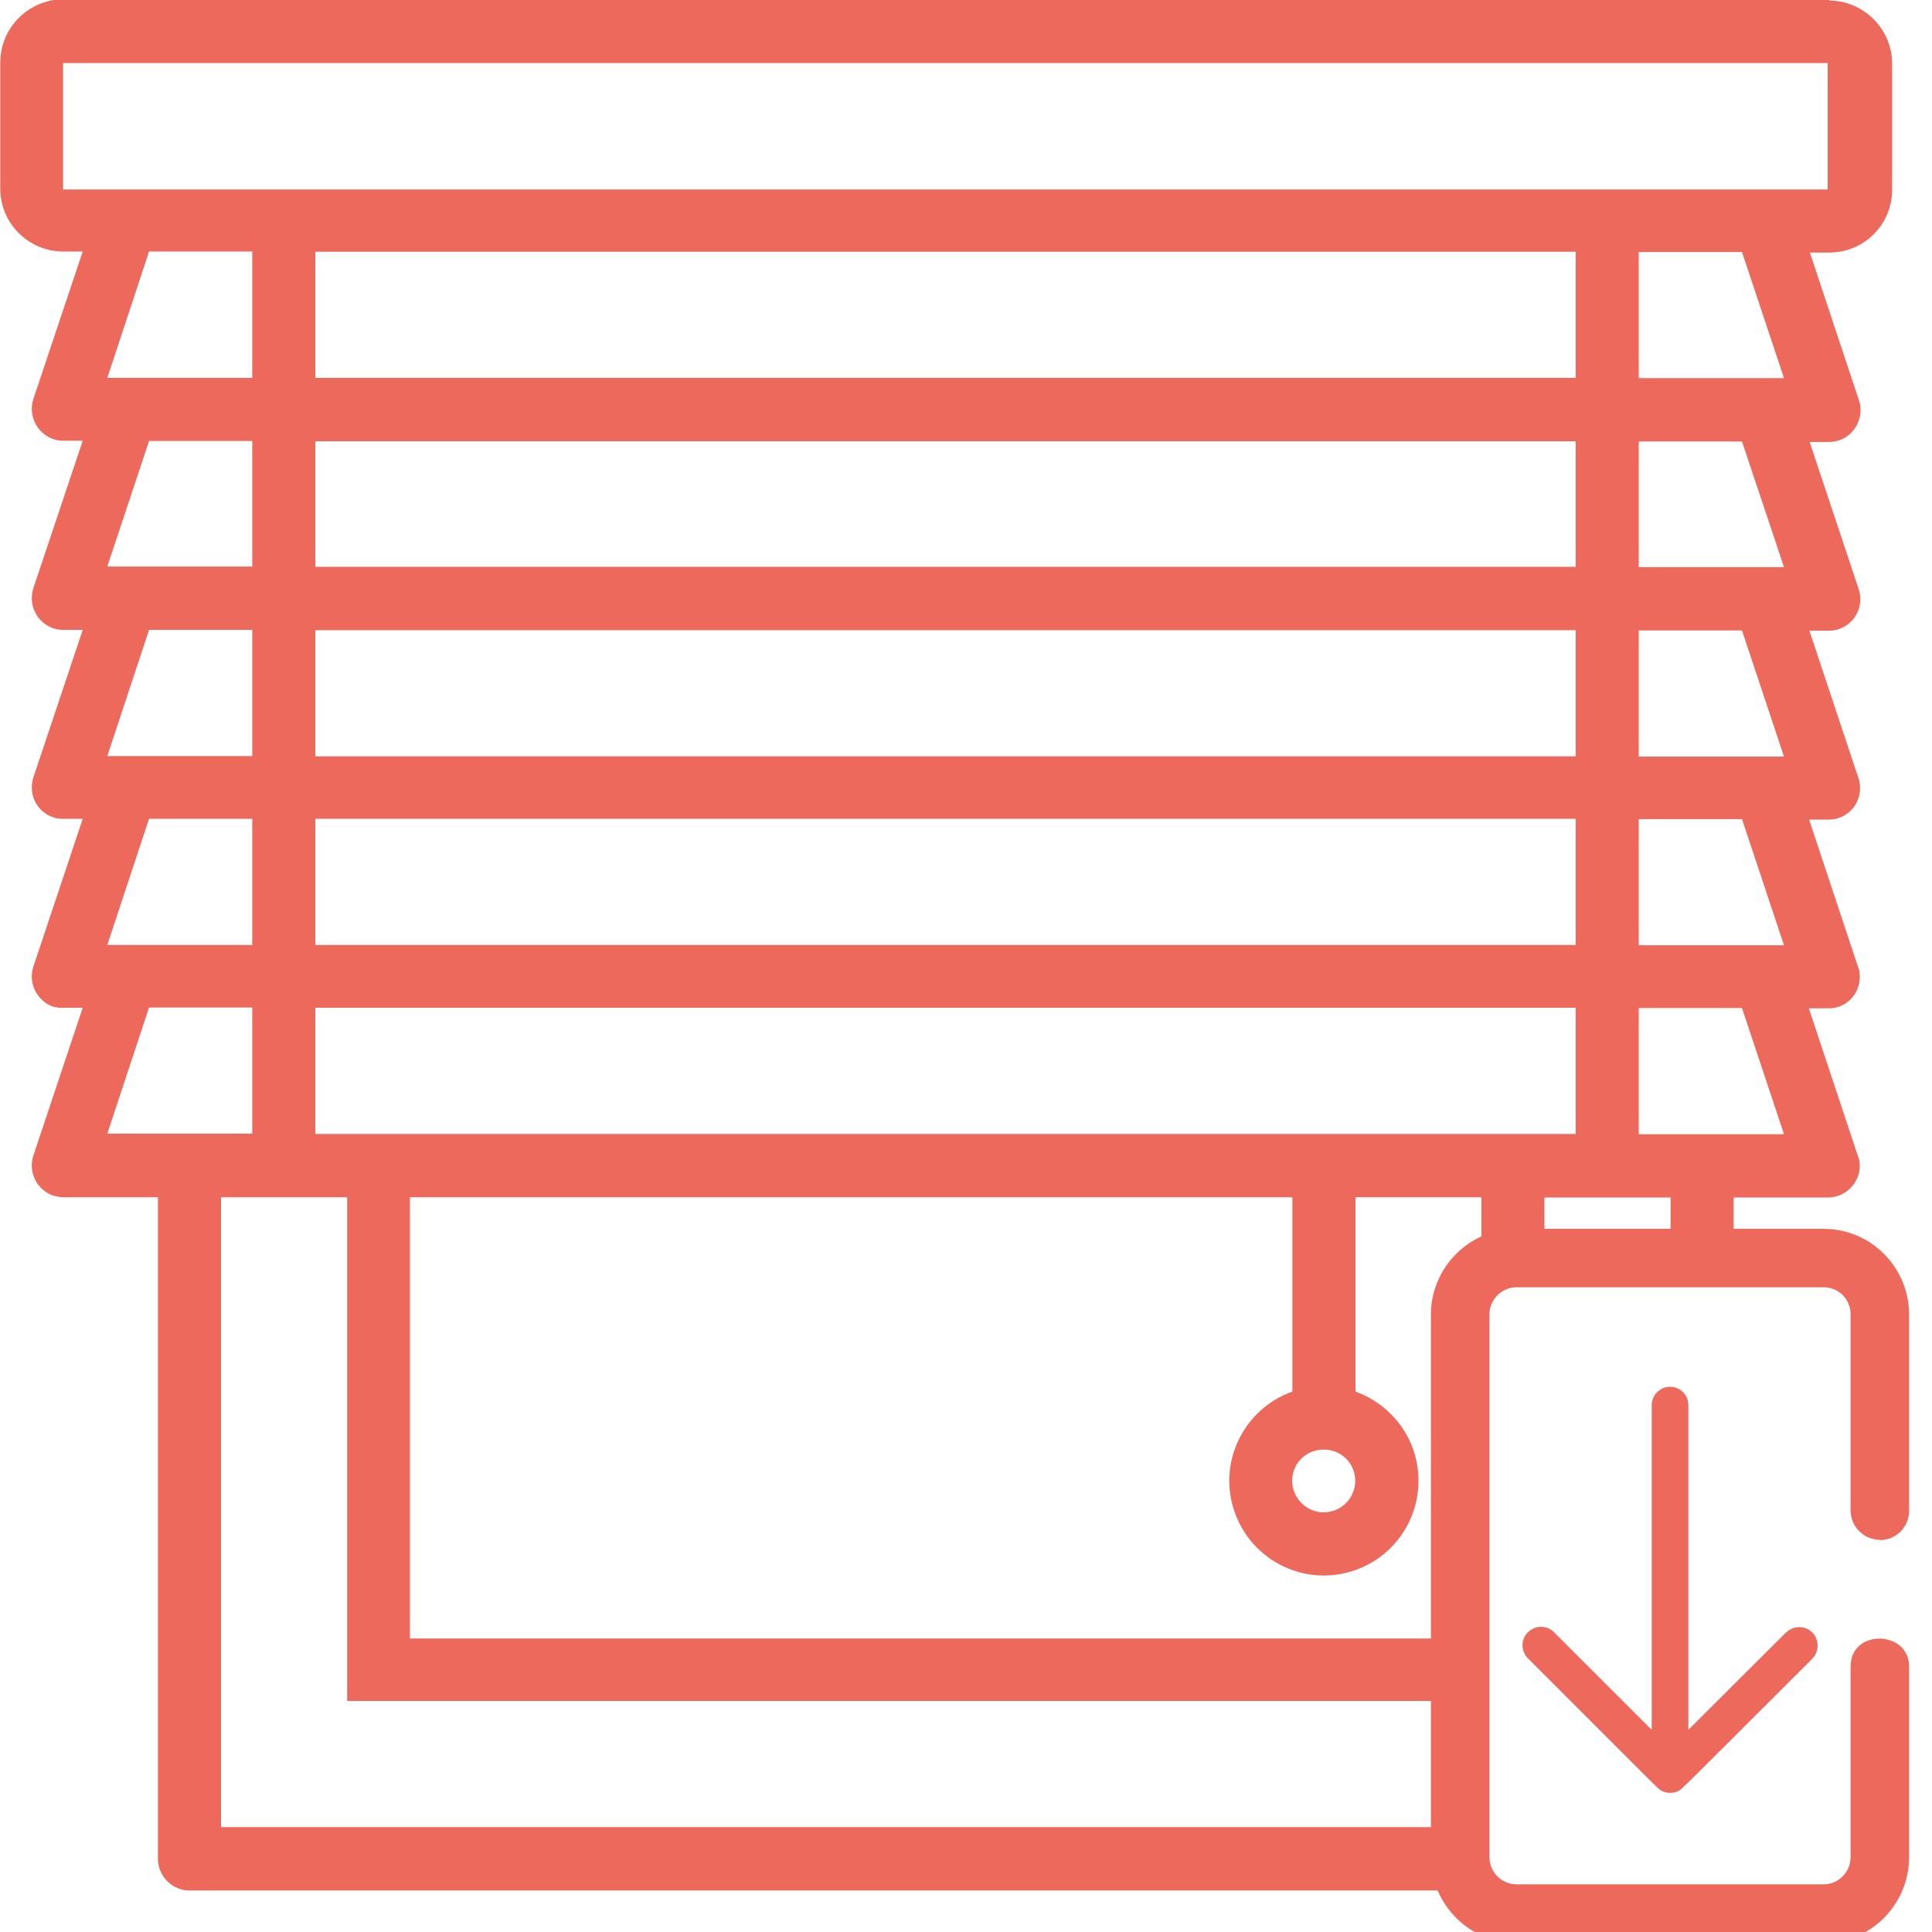 <?xml version="1.0" encoding="UTF-8"?>
<svg xmlns="http://www.w3.org/2000/svg" xmlns:xlink="http://www.w3.org/1999/xlink" width="28px" height="28px" viewBox="0 0 28 28" version="1.1">
<g id="surface1">
<path style=" stroke:none;fill-rule:nonzero;fill:rgb(92.941%,41.176%,36.078%);fill-opacity:1;" d="M 25.887 23.656 L 24.469 25.07 L 24.469 20.363 C 24.469 20.219 24.352 20.098 24.203 20.098 C 24.059 20.098 23.938 20.219 23.938 20.363 L 23.938 25.07 L 22.523 23.656 C 22.418 23.551 22.25 23.551 22.145 23.656 C 22.039 23.754 22.039 23.93 22.145 24.035 C 24.125 26.012 24.016 25.914 24.078 25.953 C 24.156 25.992 24.242 25.992 24.316 25.961 C 24.379 25.93 24.316 25.984 26.266 24.039 C 26.367 23.934 26.367 23.762 26.266 23.66 C 26.16 23.555 25.992 23.555 25.887 23.66 Z M 25.887 23.656 "/>
<path style=" stroke:none;fill-rule:nonzero;fill:rgb(92.941%,41.176%,36.078%);fill-opacity:1;" d="M 27.246 22.32 C 27.48 22.32 27.668 22.133 27.668 21.891 L 27.668 19.051 C 27.668 18.367 27.113 17.809 26.43 17.809 L 21.98 17.809 C 21.297 17.809 20.738 18.367 20.738 19.051 L 20.738 26.938 C 20.75 27.609 21.301 28.16 21.98 28.16 L 26.43 28.16 C 27.117 28.16 27.668 27.598 27.668 26.914 L 27.668 24.152 C 27.668 23.625 26.82 23.602 26.82 24.152 L 26.82 26.914 C 26.82 27.133 26.645 27.309 26.43 27.309 L 21.98 27.309 C 21.762 27.309 21.586 27.133 21.586 26.914 L 21.586 19.047 C 21.586 18.832 21.766 18.656 21.98 18.656 L 26.43 18.656 C 26.648 18.656 26.82 18.832 26.82 19.047 L 26.82 21.891 C 26.82 22.125 27.012 22.316 27.246 22.316 Z M 27.246 22.32 "/>
<path style=" stroke:none;fill-rule:nonzero;fill:rgb(92.941%,41.176%,36.078%);fill-opacity:1;" d="M 0.914 2.746 L 0.914 0.914 L 26.488 0.914 L 26.488 2.746 L 0.91 2.746 Z M 23.75 5.48 L 23.75 3.652 L 25.246 3.652 L 25.855 5.48 Z M 23.75 8.219 L 23.75 6.398 L 25.246 6.398 L 25.855 8.219 Z M 23.75 10.965 L 23.75 9.137 L 25.246 9.137 L 25.855 10.965 Z M 23.75 13.699 L 23.75 11.871 L 25.246 11.871 L 25.855 13.699 Z M 23.75 16.438 L 23.75 14.609 L 25.246 14.609 L 25.855 16.438 Z M 22.836 5.477 L 4.57 5.477 L 4.57 3.648 L 22.836 3.648 Z M 22.836 8.215 L 4.57 8.215 L 4.57 6.395 L 22.836 6.395 Z M 22.836 10.961 L 4.57 10.961 L 4.57 9.133 L 22.836 9.133 Z M 22.836 13.695 L 4.57 13.695 L 4.57 11.867 L 22.836 11.867 Z M 22.836 16.434 L 4.57 16.434 L 4.57 14.605 L 22.836 14.605 Z M 19.184 21.918 C 18.93 21.918 18.727 21.707 18.727 21.461 C 18.727 21.207 18.93 21.008 19.184 21.008 C 19.438 21.008 19.641 21.207 19.641 21.461 C 19.641 21.711 19.438 21.918 19.184 21.918 Z M 3.656 5.477 L 1.555 5.477 L 2.16 3.645 L 3.656 3.645 Z M 3.656 8.211 L 1.555 8.211 L 2.16 6.391 L 3.656 6.391 Z M 3.656 10.957 L 1.555 10.957 L 2.16 9.129 L 3.656 9.129 Z M 3.656 13.695 L 1.555 13.695 L 2.16 11.867 L 3.656 11.867 Z M 3.656 16.43 L 1.555 16.43 L 2.16 14.602 L 3.656 14.602 Z M 26.488 -0.012 L 0.918 -0.012 C 0.41 -0.004 0.004 0.402 0.004 0.906 L 0.004 2.734 C 0.004 3.238 0.414 3.645 0.918 3.645 L 1.199 3.645 L 0.484 5.781 C 0.406 6.02 0.531 6.277 0.77 6.363 C 0.816 6.379 0.867 6.387 0.918 6.387 L 1.199 6.387 L 0.484 8.523 C 0.406 8.766 0.531 9.02 0.77 9.105 C 0.816 9.121 0.867 9.129 0.918 9.129 L 1.199 9.129 L 0.484 11.266 C 0.406 11.508 0.531 11.766 0.77 11.844 C 0.816 11.863 0.867 11.867 0.918 11.867 L 1.199 11.867 L 0.484 14.008 C 0.406 14.242 0.531 14.504 0.77 14.59 C 0.816 14.598 0.867 14.613 0.918 14.605 L 1.199 14.605 L 0.484 16.746 C 0.406 16.988 0.531 17.242 0.77 17.328 C 0.816 17.336 0.867 17.352 0.918 17.352 L 2.289 17.352 L 2.289 26.938 C 2.289 27.188 2.492 27.398 2.746 27.398 L 21.523 27.398 C 21.438 27.25 21.406 27.074 21.434 26.902 C 21.352 26.773 21.289 26.629 21.246 26.48 L 3.203 26.48 L 3.203 17.352 L 5.031 17.352 L 5.031 24.652 L 21.148 24.652 C 21.16 24.355 21.156 24.047 21.141 23.746 L 5.941 23.746 L 5.941 17.352 L 18.73 17.352 L 18.73 20.168 C 18.016 20.422 17.641 21.207 17.895 21.918 C 18.148 22.633 18.93 23.008 19.645 22.754 C 20.359 22.5 20.73 21.719 20.48 21.004 C 20.344 20.617 20.035 20.309 19.645 20.168 L 19.645 17.352 L 21.469 17.352 L 21.469 18.086 C 21.613 17.949 21.82 17.875 22.062 17.945 C 22.172 17.969 22.277 17.992 22.383 18.016 L 22.383 17.355 L 24.211 17.355 L 24.211 18.195 C 24.293 18.195 24.375 18.195 24.457 18.195 C 24.539 18.16 24.633 18.137 24.73 18.141 C 24.871 18.148 24.992 18.164 25.125 18.195 L 25.125 17.355 L 26.492 17.355 C 26.746 17.355 26.953 17.145 26.953 16.898 C 26.953 16.844 26.945 16.801 26.926 16.754 L 26.215 14.613 L 26.496 14.613 C 26.75 14.621 26.953 14.41 26.953 14.16 C 26.953 14.109 26.949 14.062 26.93 14.02 L 26.219 11.879 L 26.5 11.879 C 26.754 11.879 26.957 11.676 26.957 11.426 C 26.957 11.375 26.953 11.328 26.934 11.277 L 26.223 9.141 L 26.504 9.141 C 26.758 9.141 26.961 8.934 26.961 8.688 C 26.961 8.633 26.953 8.59 26.938 8.539 L 26.227 6.406 L 26.508 6.406 C 26.762 6.406 26.965 6.195 26.965 5.941 C 26.965 5.895 26.957 5.848 26.941 5.801 L 26.23 3.66 L 26.512 3.66 C 27.016 3.66 27.422 3.254 27.422 2.75 L 27.422 0.922 C 27.422 0.422 27.012 0.012 26.512 0.008 Z M 26.488 -0.012 "/>
</g>
</svg>
